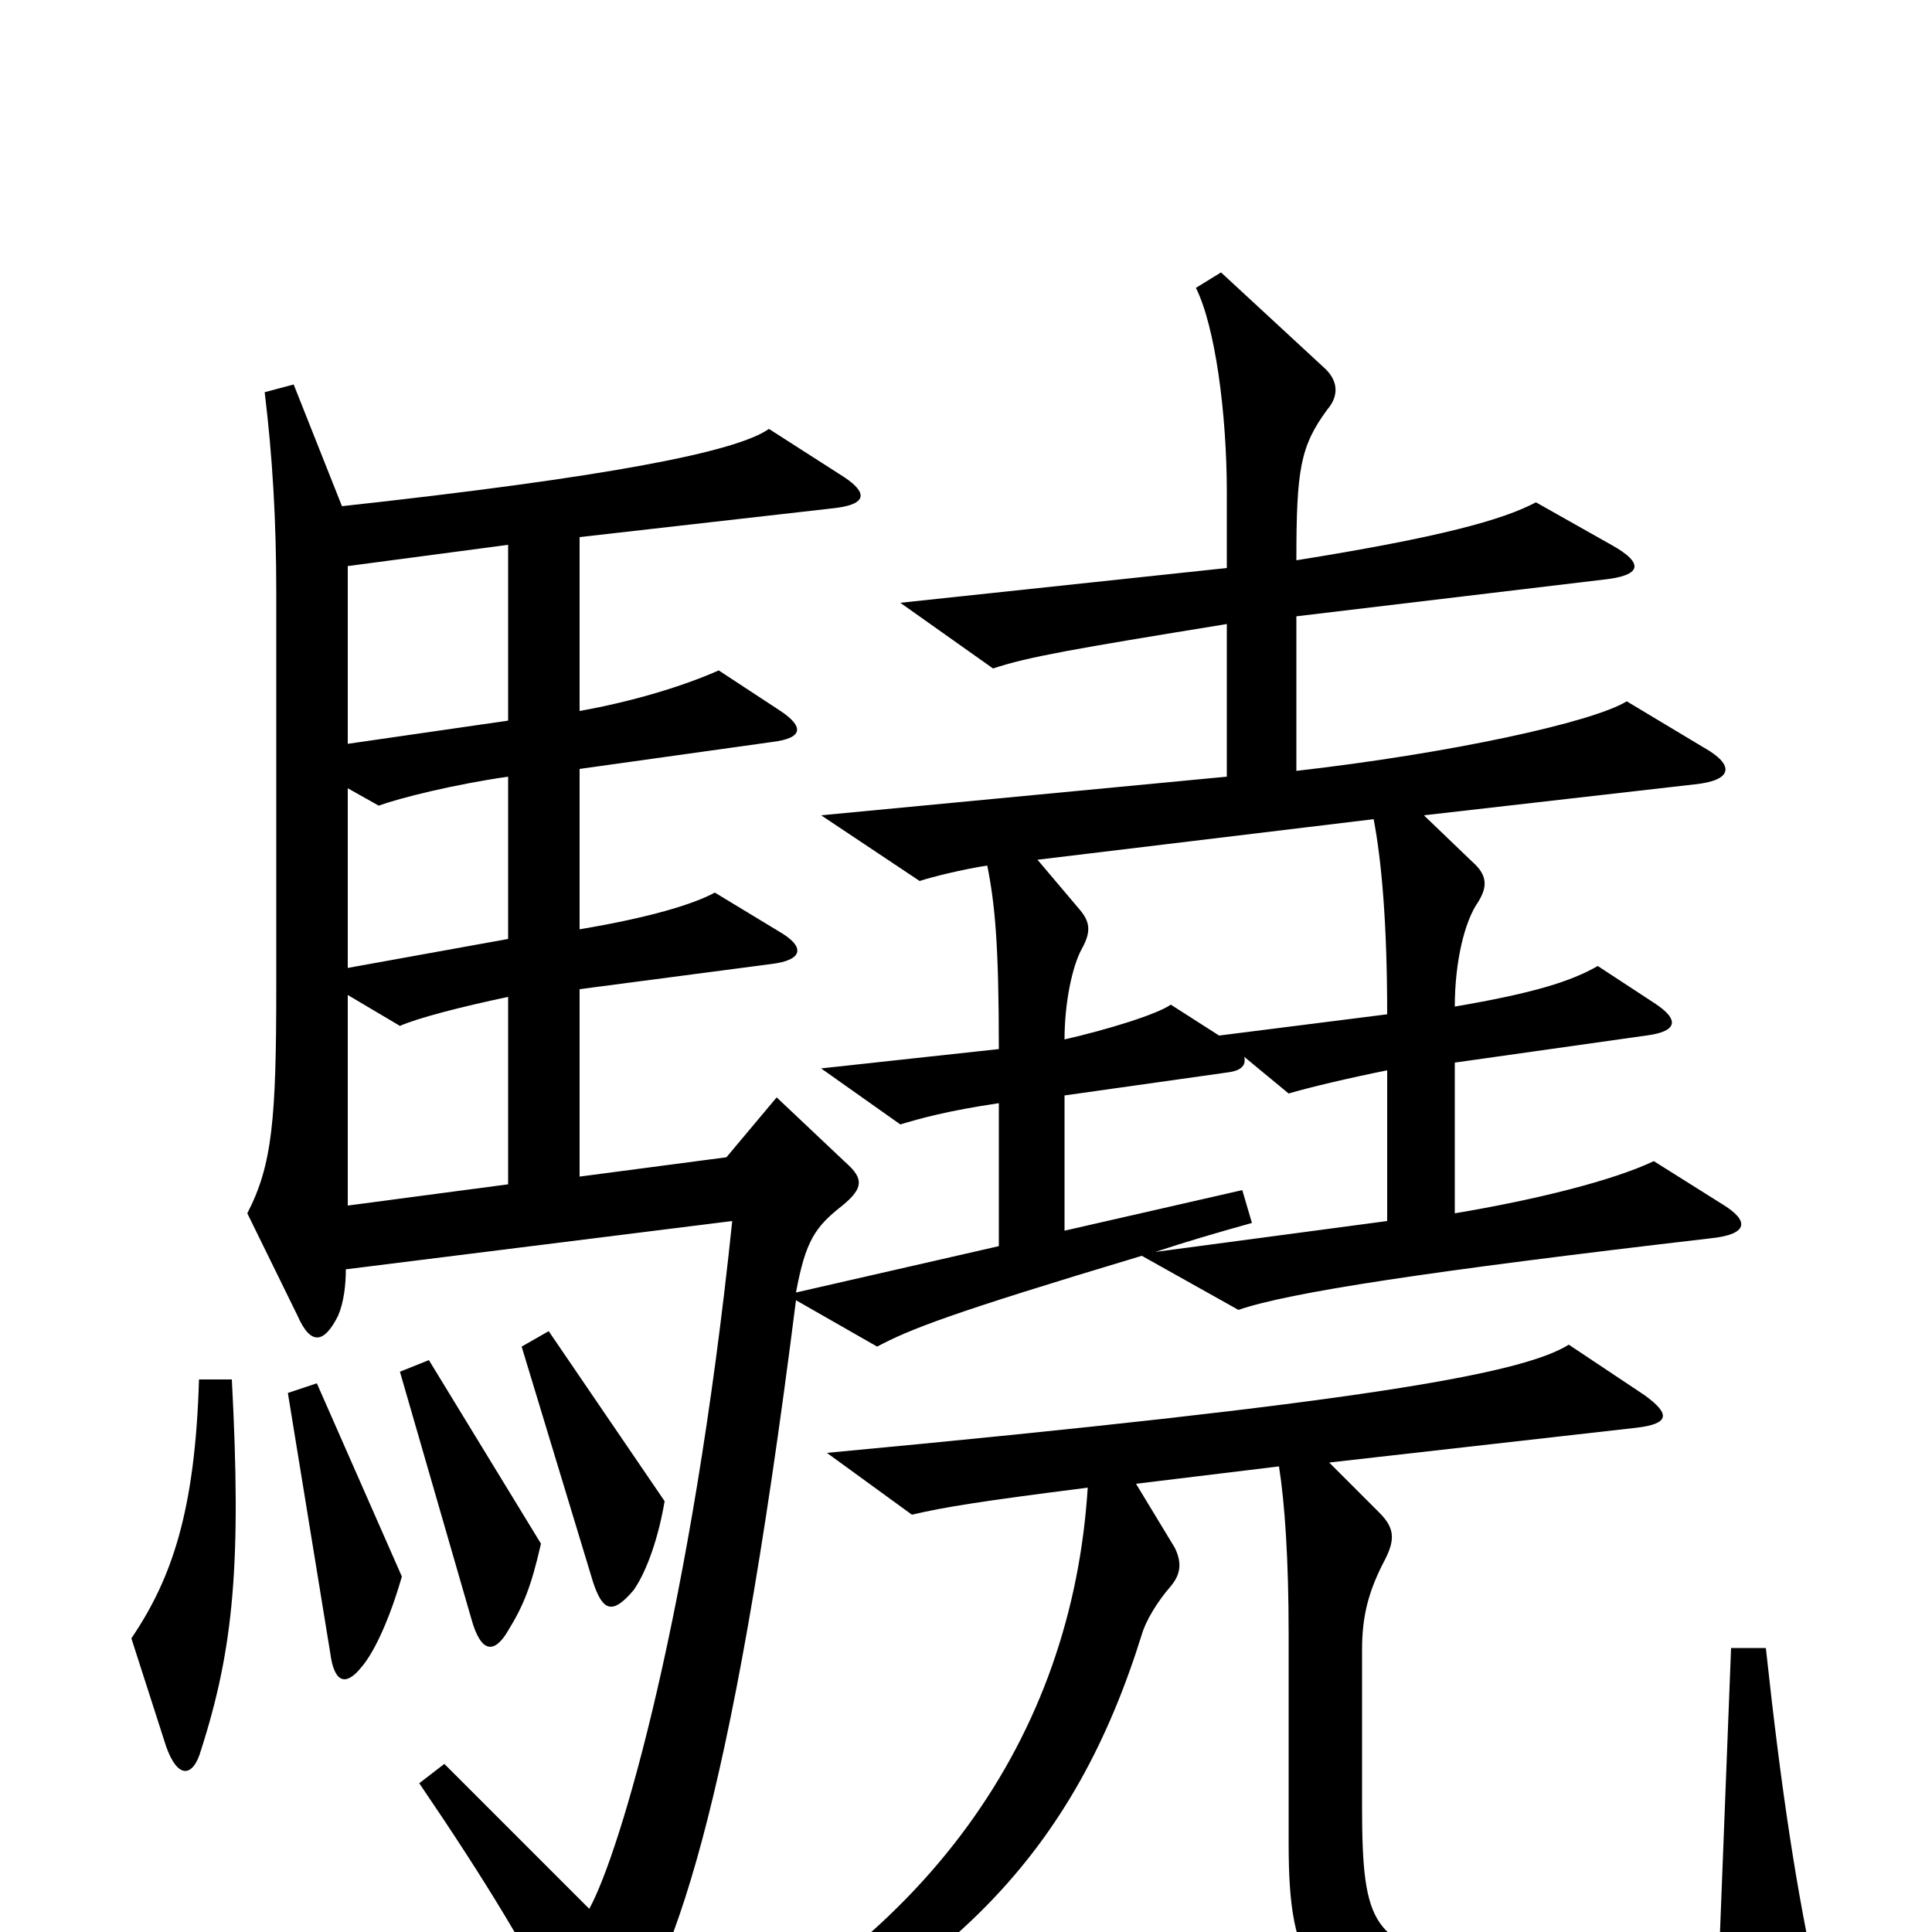 <svg xmlns="http://www.w3.org/2000/svg" viewBox="0 -1000 1000 1000">
	<path fill="#000000" d="M598 -352C613 -357 630 -362 648 -367L643 -384L551 -363V-433L636 -445C643 -446 645 -449 644 -453L667 -434C677 -437 698 -442 718 -446V-368ZM631 -464L606 -480C599 -475 573 -467 551 -462C551 -481 555 -500 560 -509C565 -518 564 -523 559 -529L537 -555L711 -576C715 -555 718 -523 718 -475ZM263 -387L180 -376V-485L207 -469C216 -473 239 -479 263 -484ZM412 -327L454 -303C471 -312 491 -320 591 -350L641 -322C667 -331 739 -342 885 -359C905 -361 906 -368 891 -377L856 -399C835 -389 795 -379 753 -372V-450L852 -464C868 -466 870 -472 856 -481L827 -500C813 -492 794 -486 753 -479C753 -502 758 -523 765 -533C770 -541 770 -547 762 -554L737 -578L877 -594C897 -596 898 -604 882 -613L842 -637C824 -626 750 -610 671 -601V-681L830 -700C849 -702 852 -708 834 -718L795 -740C778 -731 746 -722 671 -710C671 -757 673 -769 687 -788C693 -795 693 -803 685 -810L632 -859L619 -851C629 -831 635 -786 635 -745V-706L466 -688L514 -654C532 -660 555 -664 635 -677V-598L425 -578L476 -544C482 -546 498 -550 511 -552C515 -532 517 -511 517 -457L425 -447L466 -418C476 -421 490 -425 517 -429V-355L412 -331C417 -358 422 -365 436 -376C447 -385 447 -390 438 -398L402 -432L376 -401L300 -391V-488L399 -501C416 -503 417 -510 403 -518L370 -538C359 -532 336 -525 300 -519V-602L400 -616C416 -618 416 -624 404 -632L372 -653C354 -645 328 -637 300 -632V-722L432 -737C449 -739 449 -745 437 -753L398 -778C381 -766 314 -753 177 -738L152 -801L137 -797C141 -764 143 -731 143 -693V-490C143 -421 141 -397 128 -372L154 -319C161 -303 168 -305 175 -319C178 -326 179 -335 179 -343L379 -368C358 -166 321 -41 305 -12L230 -87L217 -77C251 -27 275 12 297 57C304 71 308 72 317 61C348 20 378 -58 412 -327ZM263 -514L180 -499V-592L196 -583C207 -587 235 -594 263 -598ZM263 -627L180 -615V-707L263 -718ZM941 29C930 -20 922 -73 914 -147H896L890 7C866 18 806 25 761 16C711 6 705 -2 705 -65V-146C705 -163 708 -176 717 -193C722 -203 722 -209 714 -217L688 -243L847 -261C864 -263 865 -268 851 -278L812 -304C788 -289 706 -274 428 -248L472 -216C489 -220 508 -223 563 -230C555 -102 481 8 335 74L341 90C494 30 557 -45 591 -154C593 -161 599 -171 606 -179C611 -185 612 -191 608 -199L588 -232L662 -241C665 -222 667 -193 667 -154V-46C667 18 678 40 756 54C789 61 875 56 927 47C941 45 943 41 941 29ZM120 -286H103C101 -218 89 -183 68 -152L86 -96C92 -79 100 -80 104 -94C121 -147 125 -191 120 -286ZM208 -184L164 -284L149 -279L171 -144C173 -129 179 -127 187 -137C194 -145 202 -163 208 -184ZM280 -201L222 -296L207 -290L244 -162C249 -144 256 -144 263 -156C271 -169 275 -179 280 -201ZM344 -223L284 -311L270 -303L307 -181C312 -166 317 -164 328 -177C335 -187 341 -205 344 -223Z"/>
</svg>